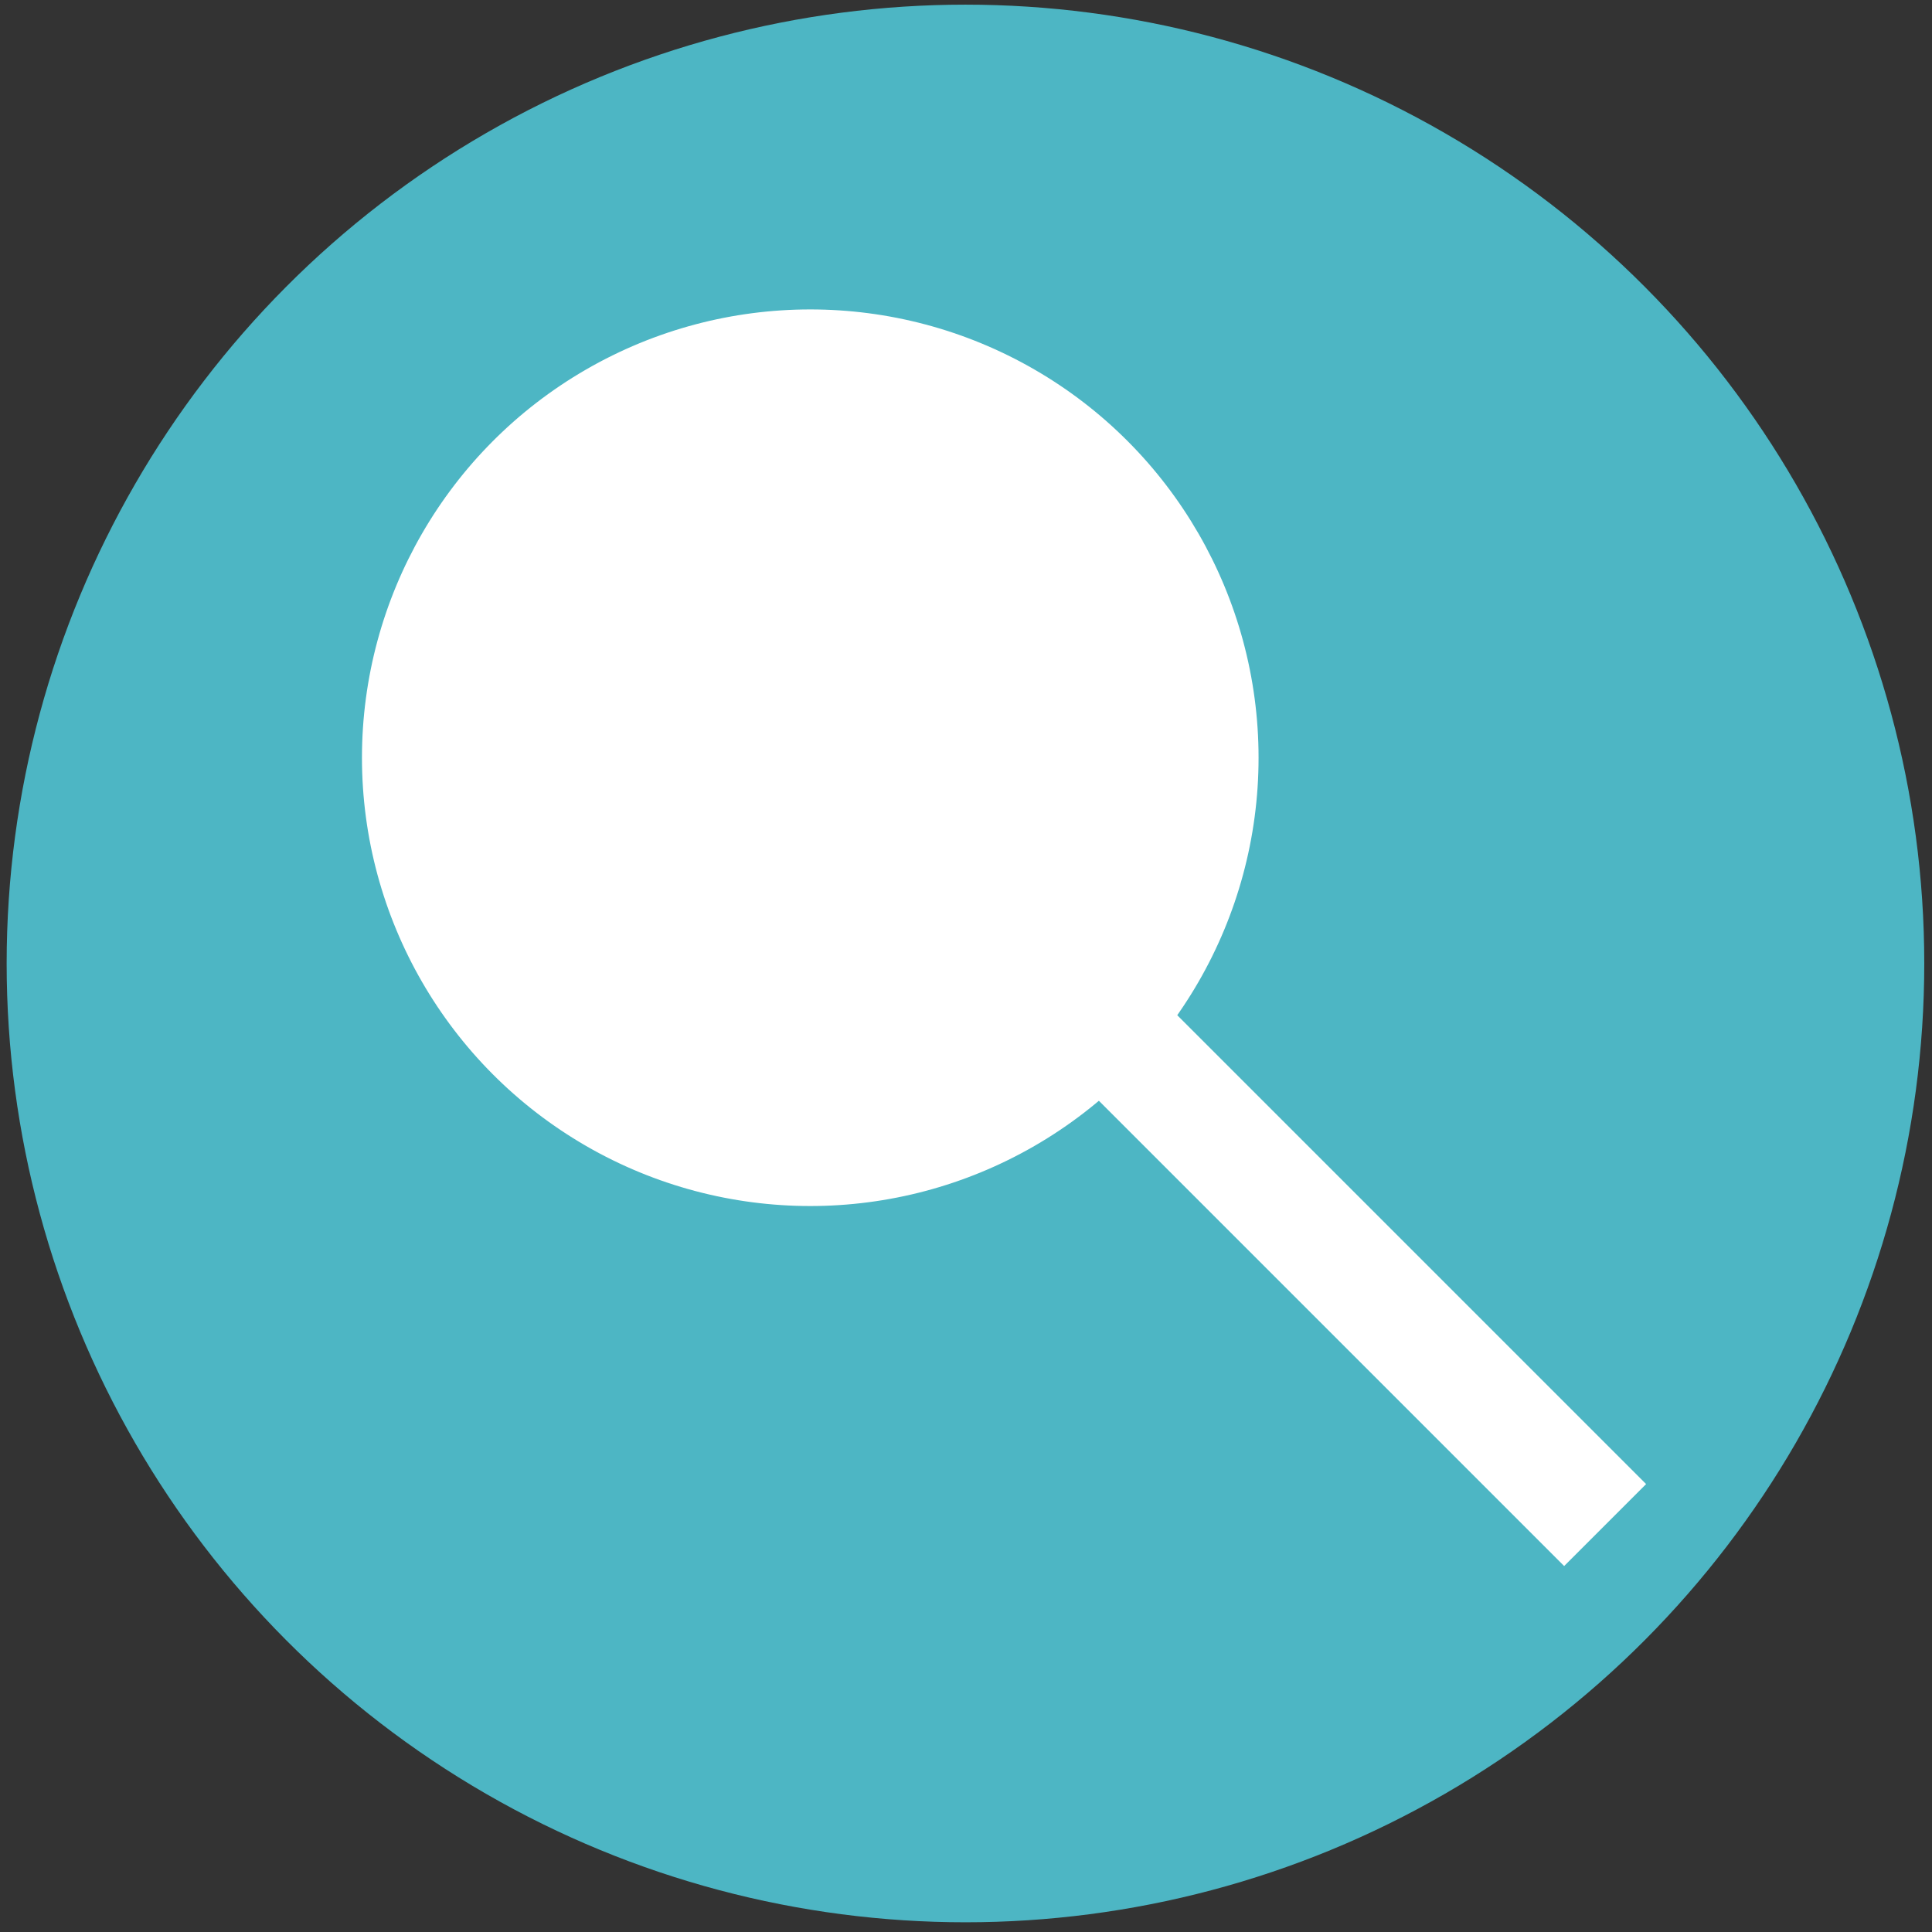 <?xml version="1.0" encoding="utf-8"?>
<!-- Generator: Adobe Illustrator 23.0.6, SVG Export Plug-In . SVG Version: 6.00 Build 0)  -->
<svg version="1.1" id="Laag_1" xmlns="http://www.w3.org/2000/svg" xmlns:xlink="http://www.w3.org/1999/xlink" x="0px" y="0px"
	 viewBox="0 0 1000 1000" style="enable-background:new 0 0 1000 1000;" xml:space="preserve">
<rect x="0" y="0" width="1000" height="1000" fill="#333333" stroke="none"/>
<style type="text/css">
	.st0{fill:#4DB6C4;}
	.st1{fill:#FFFFFF;stroke:#FFFFFF;stroke-miterlimit:10;}
	.st2{fill:none;stroke:#FFFFFF;stroke-width:60;stroke-miterlimit:10;}
</style>
<g>
	<circle class="st0" cx="499.72" cy="498.69" r="496.28"/>
</g>
<circle class="st1" cx="419.39" cy="392.2" r="231.54"/>
<path class="st2" d="M574.34,532.9c12.27,12.27,24.53,24.54,36.8,36.8c73.22,73.22,146.45,146.45,219.67,219.67
	C745.33,703.88,659.83,618.39,574.34,532.9z"/>
</svg>
